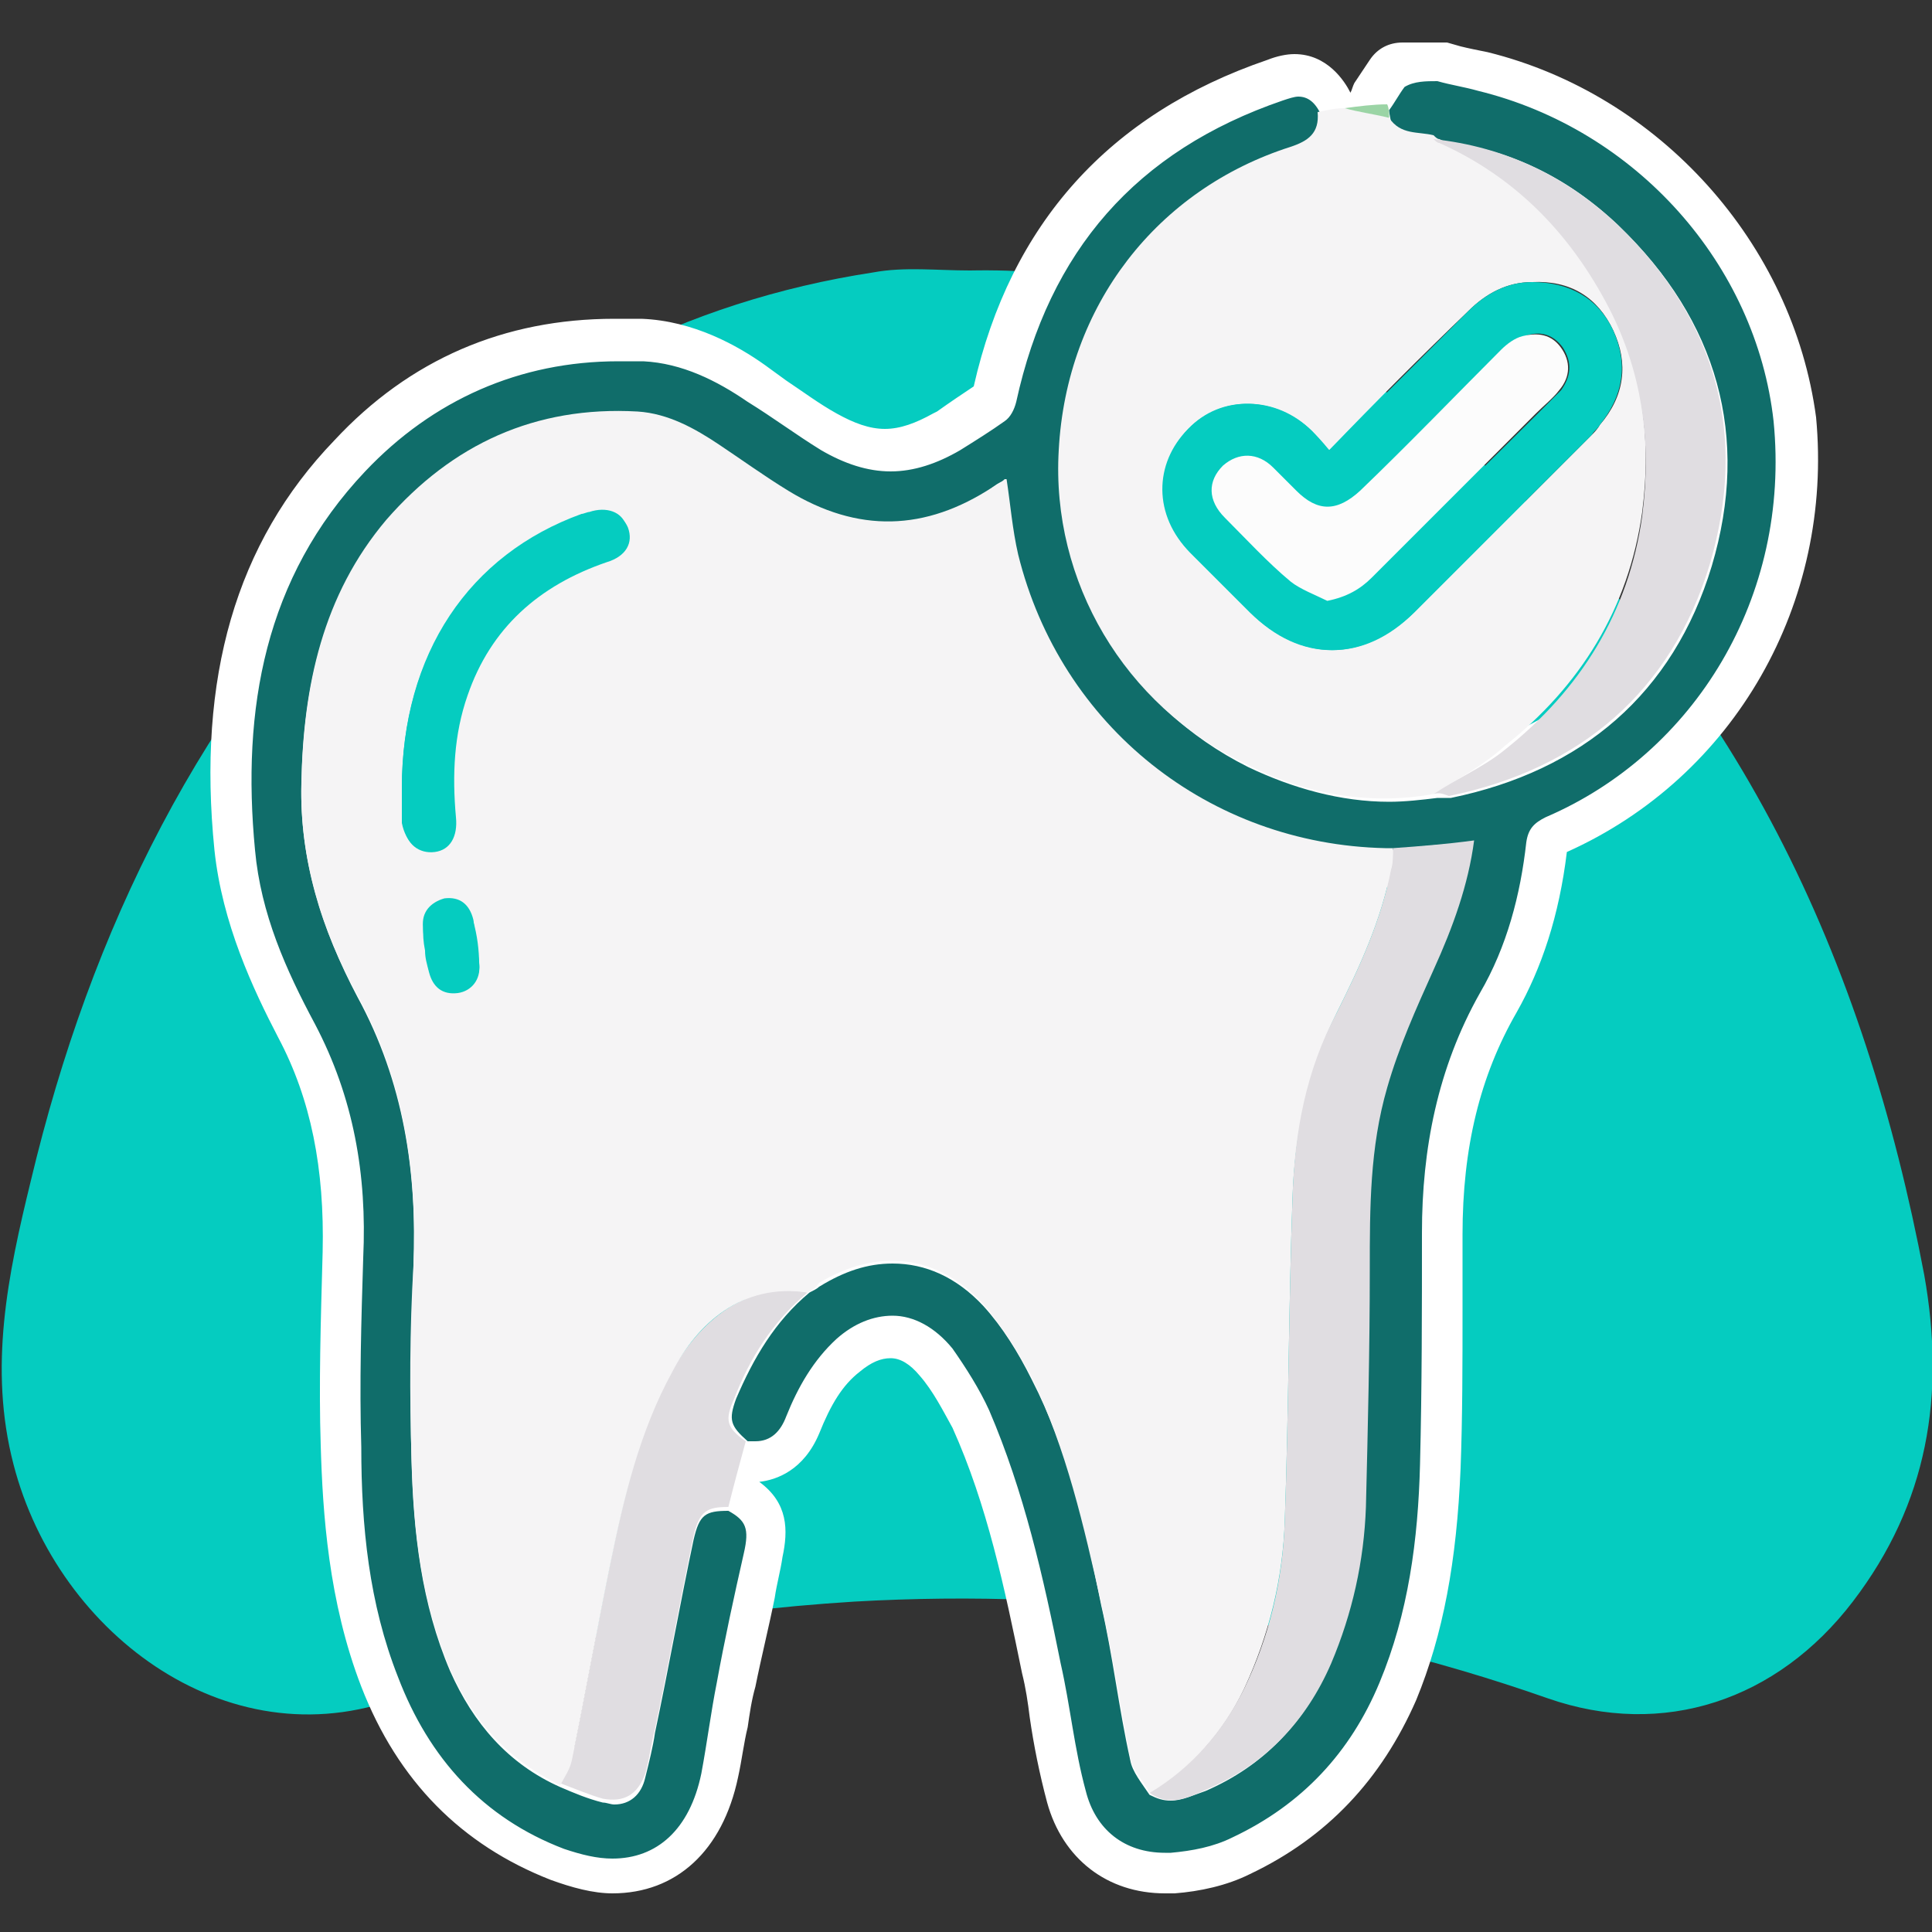 <?xml version="1.0" encoding="utf-8"?>
<!-- Generator: Adobe Illustrator 26.5.0, SVG Export Plug-In . SVG Version: 6.00 Build 0)  -->
<svg version="1.1" xmlns="http://www.w3.org/2000/svg" xmlns:xlink="http://www.w3.org/1999/xlink" x="0px" y="0px"
	 viewBox="0 0 100 100" style="enable-background:new 0 0 100 100;" xml:space="preserve">
<rect x="0" y="0" width="100" height="100" fill="#333333" stroke="none"/>
<style type="text/css">
	.st0{fill:#05CCC0;}
	.st1{fill:#106D6A;}
	.st2{fill:#FFFFFF;}
	.st3{fill:#F5F4F5;}
	.st4{fill:#E0DDE1;}
	.st5{fill:#9BD4A5;}
	.st6{fill:#FCFCFC;}
</style>
<g id="Layer_2">
	<path class="st0" d="M50.2,14c10.3-0.2,19.2,3.7,26.9,10.3c12.8,11,19.4,25.3,22.5,41.7c1.1,6.2,0.2,11.8-3.7,16.9
		c-3.9,5.1-9.8,7.1-15.8,5c-11.7-4.1-23.7-5.7-35.9-5c-7.9,0.5-15.8,1.8-23.1,4.8c-9,3.7-18.1-3-20.4-11.9c-1.3-5-0.3-9.8,0.9-14.7
		C4.7,48.1,10.4,36.5,20,27c7-7,15.4-11.4,25.2-12.9C46.8,13.8,48.5,14,50.2,14z"/>
</g>
<g id="Layer_3">
</g>
<g id="Layer_1">
	<g>
		<path class="st1" d="M31.7,96.9c-0.9,0-1.9-0.2-2.9-0.6c-4.3-1.7-7.4-4.8-9.2-9.4c-1.6-4.2-1.9-8.5-2-12.2c-0.1-3.1,0-6.3,0.1-9.9
			c0.2-4.4-0.6-8.2-2.4-11.6c-1.4-2.6-2.8-5.7-3.2-9.4c-0.8-8.6,1.1-15.3,5.9-20.4c3.7-4,8.4-6,13.8-6c0.4,0,0.9,0,1.3,0
			c1.9,0.1,3.8,0.8,5.9,2.3c0.4,0.2,0.7,0.5,1.1,0.8c0.9,0.6,1.8,1.2,2.7,1.8c1,0.6,2,0.9,3,0.9c1,0,2-0.3,3.1-1l0.2-0.1
			c0.7-0.5,1.4-0.9,2.1-1.4c0.1-0.1,0.2-0.3,0.3-0.4C53.2,12.2,58,6.7,65.9,4.1c0.4-0.1,0.8-0.2,1.1-0.2c1.3,0,1.9,1.1,2.1,1.5
			c0.1,0.1,0.1,0.3,0.1,0.4c0.1,1.4-0.6,2.3-2.1,2.8c-6.6,2.1-10.9,7.8-11.3,14.8c-0.4,6.4,3.2,12.3,9.1,15.2
			c2.3,1.1,4.6,1.7,6.8,1.7c0.8,0,1.6-0.1,2.4-0.2c0,0,0.1,0,0.1,0c0.1,0,0.3,0,0.3,0c0.1,0,0.2,0,0.2,0c6.6-1.4,10.9-5.2,12.7-11.3
			c1.9-6.3,0.4-11.9-4.5-16.6c-2.5-2.4-5.5-3.8-8.9-4.1C74,8,74,8,73.9,8c-0.1,0-0.4-0.1-0.6-0.1c-0.7-0.1-1.6-0.2-2.3-1.2
			c-0.1-0.1-0.1-0.2-0.1-0.4l-0.1-0.7c0-0.2,0-0.5,0.1-0.7l0.8-1.2c0.2-0.3,0.5-0.5,0.8-0.5h1.8c0.1,0,0.2,0,0.2,0l2.1,0.5
			c8.6,2,15.2,9.4,16,17.9c1,9.2-4,17.9-12.4,21.6C80,43.3,80,43.4,80,43.7c-0.4,3.2-1.2,5.9-2.5,8.2c-1.9,3.4-2.9,7.3-2.9,12
			c0,1.3,0,2.6,0,3.9c0,2.7,0,5.4-0.1,8.1c-0.1,4.7-0.8,8.4-2.2,11.6c-1.6,3.9-4.3,6.7-8.1,8.5c-1.1,0.5-2.3,0.8-3.5,0.9
			c-0.1,0-0.3,0-0.4,0c-2.6,0-4.5-1.5-5.1-4c-0.4-1.4-0.6-2.9-0.9-4.3c-0.1-0.8-0.3-1.5-0.4-2.3c-0.9-4.4-1.8-8.8-3.7-12.9
			c-0.5-1.1-1.1-2.1-1.8-3c-0.5-0.6-1.3-1.3-2.3-1.3c-0.7,0-1.5,0.3-2.3,1c-1,0.8-1.7,2-2.4,3.6c-0.6,1.6-1.7,1.9-2.5,1.9
			c-0.2,0-0.4,0-0.6-0.1c-0.2,0-0.3-0.1-0.4-0.2c-1.3-1-1.5-1.8-0.9-3.4c1-2.5,2.4-4.4,4.1-5.9c0,0,0.1-0.1,0.1-0.1
			c0,0,0.4-0.2,0.5-0.3c1.4-0.9,2.9-1.3,4.3-1.3c2,0,3.9,0.9,5.4,2.6c1,1.1,1.9,2.4,2.7,4c1.9,3.8,2.8,8,3.7,11.9
			c0.3,1.4,0.6,2.9,0.8,4.4c0.2,1.2,0.4,2.4,0.7,3.6c0,0.2,0.3,0.5,0.5,0.9c0.1,0.1,0.2,0.2,0.2,0.4c0.1,0.1,0.3,0.1,0.4,0.1
			c0.4,0,0.9-0.2,1.4-0.4c2.7-1.2,4.7-3.2,5.9-6c1-2.4,1.6-5,1.7-7.7c0.1-3.4,0.2-7,0.2-10.4l0-2.8c0-2.9,0-5.9,0.9-8.8
			c0.7-2.2,1.6-4.3,2.5-6.2c0.6-1.4,1.4-3.2,1.8-5.1L72.2,45c0,0-0.1,0-0.2,0l-0.2,0c-0.1,0-0.2,0-0.2,0C62,44.7,54,38.3,51.7,29
			c-0.2-0.9-0.3-1.7-0.5-2.6c-1.8,1-3.6,1.6-5.4,1.6c-1.9,0-3.8-0.6-5.7-1.7c-0.9-0.5-1.7-1.1-2.6-1.7l-1-0.7
			c-1.3-0.9-2.4-1.5-3.7-1.6c-0.3,0-0.6,0-1,0c-4.4,0-8.2,1.8-11.2,5.3c-2.7,3.2-4.1,7.3-4.2,12.9c-0.1,3.5,0.9,6.9,2.8,10.5
			c2.3,4.1,3.2,8.9,3,14.5c-0.1,3.1-0.2,6.5-0.1,10c0.1,3.2,0.4,7,2,10.5c1.2,2.6,2.9,4.4,5.2,5.5c0.2,0.1,0.4,0.1,0.6,0.2
			c0.5,0.2,0.9,0.4,1.3,0.5c0.1,0,0.2,0,0.4,0c0,0,0,0,0,0c0.2,0,0.5,0,0.7-0.7c0.2-0.6,0.3-1.2,0.4-1.8c0,0,0.5-2.7,0.8-3.9
			c0.4-2.2,0.9-4.4,1.3-6.5c0.4-1.7,1.1-2.3,2.8-2.3c0.2,0,0.3,0,0.5,0.1c1.5,0.8,1.6,1.8,1.3,3.2L39,82.3c-0.3,1.5-0.7,3.1-1,4.7
			c-0.1,0.7-0.3,1.4-0.4,2.1c-0.1,0.8-0.3,1.7-0.5,2.6C36.5,95,34.5,96.9,31.7,96.9z"/>
		<path class="st2" d="M74.4,4.2c0.7,0.2,1.4,0.3,2.1,0.5c8.2,2,14.4,9,15.3,17.1c0.9,9.1-4.1,17.2-11.8,20.5
			c-0.6,0.3-0.9,0.6-1,1.3c-0.3,2.7-1,5.4-2.4,7.8c-2.2,3.9-3,8.1-3,12.4c0,4,0,8-0.1,12c-0.1,3.9-0.6,7.7-2.1,11.3
			c-1.5,3.6-4,6.3-7.6,8c-1,0.5-2.1,0.7-3.2,0.8c-0.1,0-0.2,0-0.3,0c-2.1,0-3.6-1.2-4.1-3.2c-0.6-2.2-0.8-4.4-1.3-6.6
			c-0.9-4.5-1.9-8.9-3.7-13.1c-0.5-1.1-1.2-2.2-1.9-3.2c-0.9-1.1-2-1.7-3.1-1.7c-1,0-2,0.4-2.9,1.2c-1.2,1.1-2,2.5-2.6,4
			c-0.3,0.8-0.8,1.3-1.6,1.3c-0.1,0-0.3,0-0.4,0c-0.9-0.8-1-1.1-0.6-2.2c0.9-2.1,2-4,3.8-5.5c0.2-0.1,0.4-0.2,0.5-0.3
			c1.3-0.8,2.5-1.2,3.8-1.2c1.7,0,3.3,0.7,4.7,2.2c1,1.1,1.8,2.4,2.5,3.8c1.9,3.7,2.8,7.7,3.6,11.7c0.6,2.6,0.9,5.3,1.5,8
			c0.1,0.6,0.6,1.2,1,1.8c0.4,0.2,0.7,0.3,1.1,0.3c0.6,0,1.2-0.3,1.8-0.5c3-1.3,5.1-3.5,6.4-6.5c1.1-2.6,1.7-5.3,1.8-8.1
			c0.2-4.1,0.2-8.2,0.2-12.3c0-3.2,0-6.4,0.9-9.4c0.6-2.1,1.5-4.1,2.4-6.1c1-2.1,1.8-4.3,2.1-6.7c-1.4,0.1-2.8,0.2-4.2,0.4
			c-0.1,0-0.3,0-0.4,0c-9.1-0.2-16.8-6.3-19-15.2c-0.3-1.3-0.4-2.6-0.6-3.9c0,0-0.1,0-0.1,0c0,0,0,0,0,0c-0.2,0.1-0.4,0.2-0.6,0.4
			c-1.8,1.2-3.6,1.8-5.4,1.8c-1.7,0-3.4-0.5-5.2-1.6c-1.2-0.8-2.4-1.6-3.6-2.4c-1.3-0.9-2.6-1.6-4.2-1.7c-0.3,0-0.7,0-1,0
			c-4.8,0-8.8,1.9-11.9,5.6c-3.3,3.9-4.3,8.6-4.4,13.6c-0.1,3.9,1.1,7.6,2.9,11c2.4,4.4,3.1,9.1,2.9,14c-0.1,3.3-0.2,6.7-0.1,10
			c0.1,3.7,0.5,7.4,2,10.9c1.2,2.7,3,4.8,5.7,6c0.7,0.3,1.4,0.6,2.2,0.8c0.2,0,0.4,0.1,0.6,0.1c0.8,0,1.4-0.5,1.6-1.4
			c0.2-0.8,0.4-1.6,0.5-2.3c0.7-3.3,1.3-6.7,2-10c0.3-1.3,0.6-1.5,1.8-1.5c0.9,0.5,1.1,0.9,0.8,2.2c-0.5,2.2-1,4.5-1.4,6.7
			c-0.3,1.5-0.5,3.1-0.8,4.7c-0.6,2.9-2.3,4.4-4.6,4.4c-0.8,0-1.6-0.2-2.5-0.5c-4.2-1.6-7-4.7-8.6-8.9c-1.5-3.8-1.9-7.8-1.9-11.9
			c-0.1-3.3,0-6.6,0.1-9.8c0.2-4.3-0.5-8.3-2.5-12.1c-1.5-2.8-2.8-5.7-3.1-9c-0.7-7.3,0.5-14.1,5.7-19.6c3.5-3.7,8-5.7,13.1-5.7
			c0.4,0,0.8,0,1.3,0c2,0.1,3.8,1,5.4,2.1c1.3,0.8,2.5,1.7,3.8,2.5c1.2,0.7,2.4,1.1,3.6,1.1c1.2,0,2.4-0.4,3.6-1.1
			c0.8-0.5,1.6-1,2.3-1.5c0.3-0.2,0.5-0.6,0.6-1c1.7-7.8,6.2-13,13.8-15.6c0.3-0.1,0.6-0.2,0.8-0.2c0.5,0,0.9,0.3,1.2,1
			c0.1,1-0.5,1.5-1.4,1.8c-6.9,2.2-11.6,8.2-12,15.7c-0.4,6.8,3.4,13.1,9.6,16.2c2.3,1.1,4.8,1.8,7.3,1.8c0.8,0,1.7-0.1,2.5-0.2
			c0.2,0,0.5,0,0.7,0c6.8-1.4,11.5-5.4,13.5-12c2-6.7,0.3-12.7-4.8-17.6c-2.6-2.5-5.8-4.1-9.5-4.4c-0.8-0.3-1.8,0-2.3-0.9
			c0-0.2-0.1-0.5-0.1-0.7c0.3-0.4,0.5-0.8,0.8-1.2C73.2,4.2,73.8,4.2,74.4,4.2 M74.4,2.2h-1.8c-0.7,0-1.3,0.3-1.7,0.9l-0.4,0.6
			l-0.4,0.6C70,4.5,70,4.6,69.9,4.8c-0.3-0.6-1.2-2-2.9-2c-0.4,0-0.9,0.1-1.4,0.3C57.4,5.9,52.3,11.6,50.4,20
			c-0.6,0.4-1.2,0.8-1.9,1.3l-0.2,0.1c-0.9,0.5-1.7,0.8-2.5,0.8c-0.8,0-1.6-0.3-2.5-0.8c-0.9-0.5-1.7-1.1-2.6-1.7
			c-0.4-0.3-0.7-0.5-1.1-0.8c-1.4-1-3.7-2.3-6.4-2.4c-0.5,0-0.9,0-1.4,0c-5.7,0-10.6,2.1-14.5,6.3c-5.1,5.3-7.1,12.3-6.2,21.2
			c0.4,3.8,2,7.2,3.3,9.7c1.7,3.2,2.4,6.8,2.3,11.1c-0.1,3.6-0.2,6.9-0.1,10c0.1,3.5,0.4,8.1,2.1,12.5c1.9,4.9,5.2,8.2,9.8,10
			c1.1,0.4,2.2,0.7,3.2,0.7c3.3,0,5.7-2.2,6.5-6c0.2-0.9,0.3-1.8,0.5-2.6c0.1-0.7,0.2-1.4,0.4-2.1c0.3-1.5,0.7-3.1,1-4.6
			c0.1-0.7,0.3-1.4,0.4-2.1c0.3-1.4,0.3-2.8-1.2-3.9c0.9-0.1,2.3-0.6,3.1-2.5c0.6-1.5,1.2-2.5,2.1-3.2c0.6-0.5,1.1-0.7,1.6-0.7
			c0.5,0,1,0.3,1.5,0.9c0.7,0.8,1.2,1.8,1.7,2.7c1.8,4,2.7,8.3,3.6,12.7c0.2,0.8,0.3,1.5,0.4,2.3c0.2,1.4,0.5,2.9,0.9,4.4
			c0.8,2.9,3.1,4.7,6.1,4.7c0.2,0,0.3,0,0.5,0c1.3-0.1,2.7-0.4,3.9-1c4-1.9,6.8-4.9,8.6-9c1.4-3.4,2.1-7.2,2.3-12
			c0.1-2.7,0.1-5.5,0.1-8.2c0-1.3,0-2.6,0-3.9c0-4.5,0.9-8.2,2.8-11.5c1.3-2.3,2.2-5,2.6-8.3c8.7-3.9,13.8-12.9,12.9-22.5
			C92.8,12.6,85.9,4.9,77,2.7c-0.5-0.1-1-0.2-1.4-0.3l-0.7-0.2C74.7,2.2,74.6,2.2,74.4,2.2L74.4,2.2z M71.7,39.3
			c-2.1,0-4.3-0.5-6.4-1.6c-5.5-2.7-8.8-8.3-8.5-14.3c0.4-6.6,4.4-11.9,10.6-13.9C69.2,9,69.9,7.9,70.1,7c0,0.1,0.1,0.1,0.1,0.2
			c0.9,1.4,2.3,1.6,3,1.7c0.1,0,0.3,0,0.4,0.1C73.7,9,73.9,9,74,9c3.1,0.3,5.9,1.6,8.3,3.9c4.6,4.4,6,9.7,4.2,15.6
			c-1.7,5.7-5.7,9.3-12,10.6c0,0-0.1,0-0.1,0c-0.1,0-0.2,0-0.3,0c-0.1,0-0.1,0-0.2,0C73.2,39.2,72.4,39.3,71.7,39.3L71.7,39.3z
			 M29.8,90.5c-2.1-1-3.6-2.7-4.7-5c-1.5-3.4-1.8-7-1.9-10.2c-0.1-3.4-0.1-6.8,0.1-9.9c0.2-5.8-0.8-10.7-3.1-15
			c-1.9-3.4-2.8-6.7-2.7-10c0.1-5.4,1.3-9.3,3.9-12.3c2.8-3.3,6.3-4.9,10.4-4.9c0.3,0,0.6,0,0.9,0c1.1,0.1,2.1,0.6,3.2,1.4
			c0.3,0.2,0.7,0.5,1,0.7c0.8,0.6,1.7,1.2,2.6,1.7c2,1.3,4.1,1.9,6.2,1.9c1.5,0,3.1-0.3,4.6-1c0.1,0.4,0.2,0.9,0.3,1.3
			c2.4,9.8,10.8,16.5,20.9,16.7c0.1,0,0.1,0,0.2,0l0.2,0c0,0,0.1,0,0.1,0c0.1,0,0.1,0,0.2,0l1.5-0.1c-0.4,1.3-0.9,2.6-1.4,3.6
			c-0.9,2-1.8,4.1-2.5,6.4c-0.9,3-0.9,6.1-1,9.1l0,0.9l0,2c0,3.4-0.1,6.9-0.2,10.3c-0.1,2.6-0.7,5.1-1.6,7.4
			c-1.1,2.6-2.9,4.4-5.4,5.4c-0.3,0.1-0.6,0.3-0.8,0.3c-0.1-0.2-0.3-0.4-0.3-0.5c-0.2-1.2-0.4-2.4-0.7-3.6c-0.2-1.4-0.5-2.9-0.8-4.4
			c-0.9-4-1.8-8.2-3.8-12.2c-0.8-1.6-1.8-3-2.8-4.2c-1.7-1.9-3.9-2.9-6.2-2.9c-1.6,0-3.3,0.5-4.8,1.5C41.2,64.9,41.1,65,41,65
			l-0.2,0.1c-0.1,0.1-0.2,0.1-0.3,0.2c-1.9,1.6-3.3,3.6-4.4,6.3c-0.8,1.9-0.5,3.1,0.9,4.4c-1.8,0.2-2.8,1.1-3.2,3.1
			c-0.5,2.2-0.9,4.4-1.3,6.6c-0.2,1.1-0.5,2.3-0.7,3.4l-0.1,0.4c-0.1,0.6-0.2,1.1-0.4,1.6c-0.3-0.1-0.7-0.2-1.1-0.4
			C30.2,90.6,30,90.6,29.8,90.5L29.8,90.5z"/>
	</g>
	<path class="st3" d="M74.2,41.1c-3.4,0.6-6.7,0-9.8-1.6c-6.2-3-10-9.4-9.6-16.2c0.4-7.5,5.1-13.5,12-15.7c0.9-0.3,1.5-0.7,1.4-1.8
		c0.5-0.1,0.9-0.2,1.4-0.2c0.8,0.2,1.6,0.3,2.3,0.5C72.5,7,73.4,6.8,74.2,7c0.1,0.1,0.2,0.2,0.3,0.2c3.8,1.7,6.6,4.6,8.6,8.2
		c1.9,3.5,2.4,7.2,1.9,11.1c-0.7,5-3.2,9-7.1,12.1C76.8,39.6,75.5,40.3,74.2,41.1z M68.8,23.3c-0.4-0.4-0.6-0.7-0.9-1
		c-1.9-1.8-4.7-1.9-6.4-0.1c-1.8,1.8-1.8,4.5,0.1,6.4c1,1,2.1,2.1,3.1,3.1c2.6,2.6,5.8,2.6,8.5,0c3.1-3.1,6.2-6.2,9.2-9.2
		c0.1-0.1,0.3-0.3,0.4-0.5c1.3-1.5,1.5-3.2,0.7-4.9c-0.8-1.7-2.2-2.6-4.2-2.5c-1.3,0-2.4,0.6-3.3,1.5C73.6,18.4,71.2,20.8,68.8,23.3
		z"/>
	<path class="st4" d="M41.8,66.9c-1.8,1.5-3,3.4-3.8,5.5c-0.5,1.1-0.4,1.5,0.6,2.2c-0.3,1.1-0.6,2.2-0.9,3.4c-1.1,0-1.5,0.2-1.8,1.5
		c-0.7,3.3-1.3,6.7-2,10c-0.2,0.8-0.3,1.6-0.5,2.3c-0.4,1.1-1.1,1.5-2.2,1.3c-0.7-0.2-1.4-0.5-2.2-0.8c0.2-0.4,0.5-0.9,0.6-1.3
		c0.7-3.4,1.3-6.8,2-10.2c0.7-3.4,1.5-6.8,3.2-9.9C36.2,68.5,38.5,66.3,41.8,66.9z"/>
	<path class="st5" d="M71.9,6.1c-0.8-0.2-1.6-0.3-2.3-0.5c0.7-0.1,1.5-0.2,2.2-0.2C71.9,5.6,71.9,5.9,71.9,6.1z"/>
	<path class="st3" d="M41.8,66.9c-3.4-0.5-5.7,1.6-7,4.1c-1.7,3.1-2.5,6.5-3.2,9.9c-0.7,3.4-1.3,6.8-2,10.2
		c-0.1,0.5-0.4,0.9-0.6,1.3c-2.7-1.3-4.5-3.3-5.7-6c-1.5-3.5-1.9-7.2-2-10.9c-0.1-3.3-0.1-6.7,0.1-10c0.2-4.9-0.5-9.6-2.9-14
		c-1.9-3.4-3-7.1-2.9-11c0.1-5,1.1-9.7,4.4-13.6c3.4-3.9,7.7-5.9,13-5.6c1.6,0.1,3,0.9,4.2,1.7c1.2,0.8,2.3,1.6,3.6,2.4
		c3.6,2.2,7.1,2.1,10.6-0.2c0.2-0.1,0.4-0.2,0.6-0.4c0,0,0.1,0,0.1,0c0.2,1.3,0.3,2.6,0.6,3.9c2.2,8.9,9.9,15,19,15.2
		c0.1,0,0.3,0,0.4,0c0,0.4,0,0.7-0.1,1.1c-0.5,2.6-1.6,5-2.8,7.4c-1.5,3-2.2,6.3-2.3,9.6c-0.2,5.6-0.2,11.1-0.4,16.7
		c-0.1,3-0.8,5.9-2.1,8.7c-1.1,2.3-2.7,4.1-4.9,5.4c-0.3-0.6-0.9-1.2-1-1.8c-0.5-2.6-0.9-5.3-1.5-8c-0.9-4-1.8-8-3.6-11.7
		c-0.7-1.3-1.5-2.6-2.5-3.8c-2.4-2.6-5.5-2.9-8.5-1.1C42.2,66.7,42,66.8,41.8,66.9z M20.8,40.8c0,0.4,0,1.1,0.1,1.9
		c0.1,1,0.8,1.5,1.6,1.4c0.8-0.1,1.2-0.8,1.1-1.8c-0.2-2.2-0.1-4.3,0.6-6.3c1.2-3.5,3.7-5.7,7.2-6.9c1-0.3,1.4-1,1.1-1.8
		c-0.3-0.7-1-1-1.9-0.7c-0.1,0-0.3,0.1-0.4,0.1C24.3,28.7,20.8,33.9,20.8,40.8z M21.9,48c0,0.4,0.1,0.8,0.1,1.1
		c0.1,0.4,0.1,0.8,0.2,1.1c0.2,0.8,0.7,1.1,1.5,1.1c0.7-0.1,1.2-0.7,1.1-1.5c-0.1-0.7-0.2-1.5-0.3-2.2c-0.2-0.8-0.7-1.2-1.5-1.1
		C22.3,46.7,21.8,47.2,21.9,48z"/>
	<path class="st4" d="M59.5,92.8c2.2-1.3,3.8-3.2,4.9-5.4c1.3-2.7,2-5.6,2.1-8.7c0.2-5.6,0.2-11.1,0.4-16.7c0.1-3.4,0.7-6.6,2.3-9.6
		c1.2-2.4,2.3-4.8,2.8-7.4c0.1-0.3,0.1-0.7,0.1-1.1c1.4-0.1,2.7-0.2,4.2-0.4c-0.3,2.3-1.1,4.5-2.1,6.7c-0.9,2-1.8,4-2.4,6.1
		c-0.9,3.1-0.9,6.2-0.9,9.4c0,4.1-0.1,8.2-0.2,12.3c-0.1,2.8-0.7,5.5-1.8,8.1c-1.3,3-3.4,5.2-6.4,6.5C61.4,93.1,60.5,93.5,59.5,92.8
		z"/>
	<path class="st4" d="M74.2,41.1c1.2-0.8,2.6-1.4,3.7-2.3c3.9-3.1,6.4-7.1,7.1-12.1c0.5-3.9,0-7.6-1.9-11.1c-2-3.7-4.8-6.5-8.6-8.2
		c-0.1,0-0.2-0.1-0.3-0.2c3.7,0.4,6.8,1.9,9.5,4.4c5.1,4.9,6.8,10.8,4.8,17.6c-2,6.6-6.7,10.6-13.5,12C74.7,41.1,74.5,41,74.2,41.1z
		"/>
	<path class="st0" d="M68.8,23.3c2.5-2.5,4.8-4.8,7.2-7.2c0.9-0.9,2-1.5,3.3-1.5c1.9,0,3.4,0.8,4.2,2.5c0.8,1.8,0.5,3.4-0.7,4.9
		c-0.1,0.2-0.3,0.3-0.4,0.5c-3.1,3.1-6.2,6.2-9.2,9.2c-2.6,2.6-5.8,2.6-8.5,0c-1-1-2.1-2.1-3.1-3.1c-1.8-1.9-1.8-4.6-0.1-6.4
		c1.8-1.8,4.6-1.7,6.4,0.1C68.1,22.5,68.4,22.8,68.8,23.3z M68.7,31.1c1-0.1,1.7-0.6,2.4-1.2c2.8-2.9,5.7-5.7,8.5-8.5
		c0.4-0.4,0.8-0.8,1.2-1.2c0.5-0.7,0.6-1.4,0.1-2.2c-0.5-0.7-1.2-0.9-2-0.6c-0.4,0.1-0.8,0.4-1.1,0.7c-2.5,2.4-4.9,4.9-7.3,7.3
		c-1.1,1.1-2.1,1.1-3.3,0c-0.4-0.4-0.8-0.8-1.2-1.2c-0.9-0.8-1.9-0.9-2.6-0.1c-0.8,0.7-0.8,1.8,0.1,2.7c1.1,1.1,2.2,2.3,3.4,3.3
		C67.3,30.5,68.1,30.7,68.7,31.1z"/>
	<path class="st0" d="M20.8,40.8c0-7,3.5-12.1,9.3-14.2c0.1,0,0.3-0.1,0.4-0.1c0.9-0.3,1.7,0,1.9,0.7c0.3,0.8-0.1,1.5-1.1,1.8
		c-3.5,1.2-5.9,3.4-7.2,6.9c-0.7,2.1-0.8,4.2-0.6,6.3c0.1,1-0.3,1.6-1.1,1.8c-0.8,0.1-1.4-0.4-1.6-1.4C20.8,42,20.8,41.2,20.8,40.8z
		"/>
	<path class="st0" d="M21.9,48c0-0.7,0.4-1.3,1.1-1.4c0.8-0.1,1.3,0.3,1.5,1.1c0.2,0.7,0.3,1.5,0.3,2.2c0.1,0.8-0.4,1.4-1.1,1.5
		c-0.8,0.1-1.3-0.3-1.5-1.1c-0.1-0.4-0.2-0.7-0.2-1.1C21.9,48.7,21.9,48.4,21.9,48z"/>
	<path class="st6" d="M68.7,31.1c-0.6-0.3-1.4-0.6-1.9-1c-1.2-1-2.3-2.2-3.4-3.3c-0.9-0.9-0.9-1.9-0.1-2.7c0.8-0.7,1.8-0.7,2.6,0.1
		c0.4,0.4,0.8,0.8,1.2,1.2c1.1,1.1,2.1,1.1,3.3,0c2.5-2.4,4.9-4.9,7.3-7.3c0.3-0.3,0.7-0.6,1.1-0.7c0.8-0.2,1.5-0.1,2,0.6
		c0.5,0.7,0.5,1.5-0.1,2.2c-0.3,0.4-0.8,0.8-1.2,1.2c-2.8,2.8-5.7,5.7-8.5,8.5C70.4,30.5,69.7,30.9,68.7,31.1z"/>
</g>
</svg>
